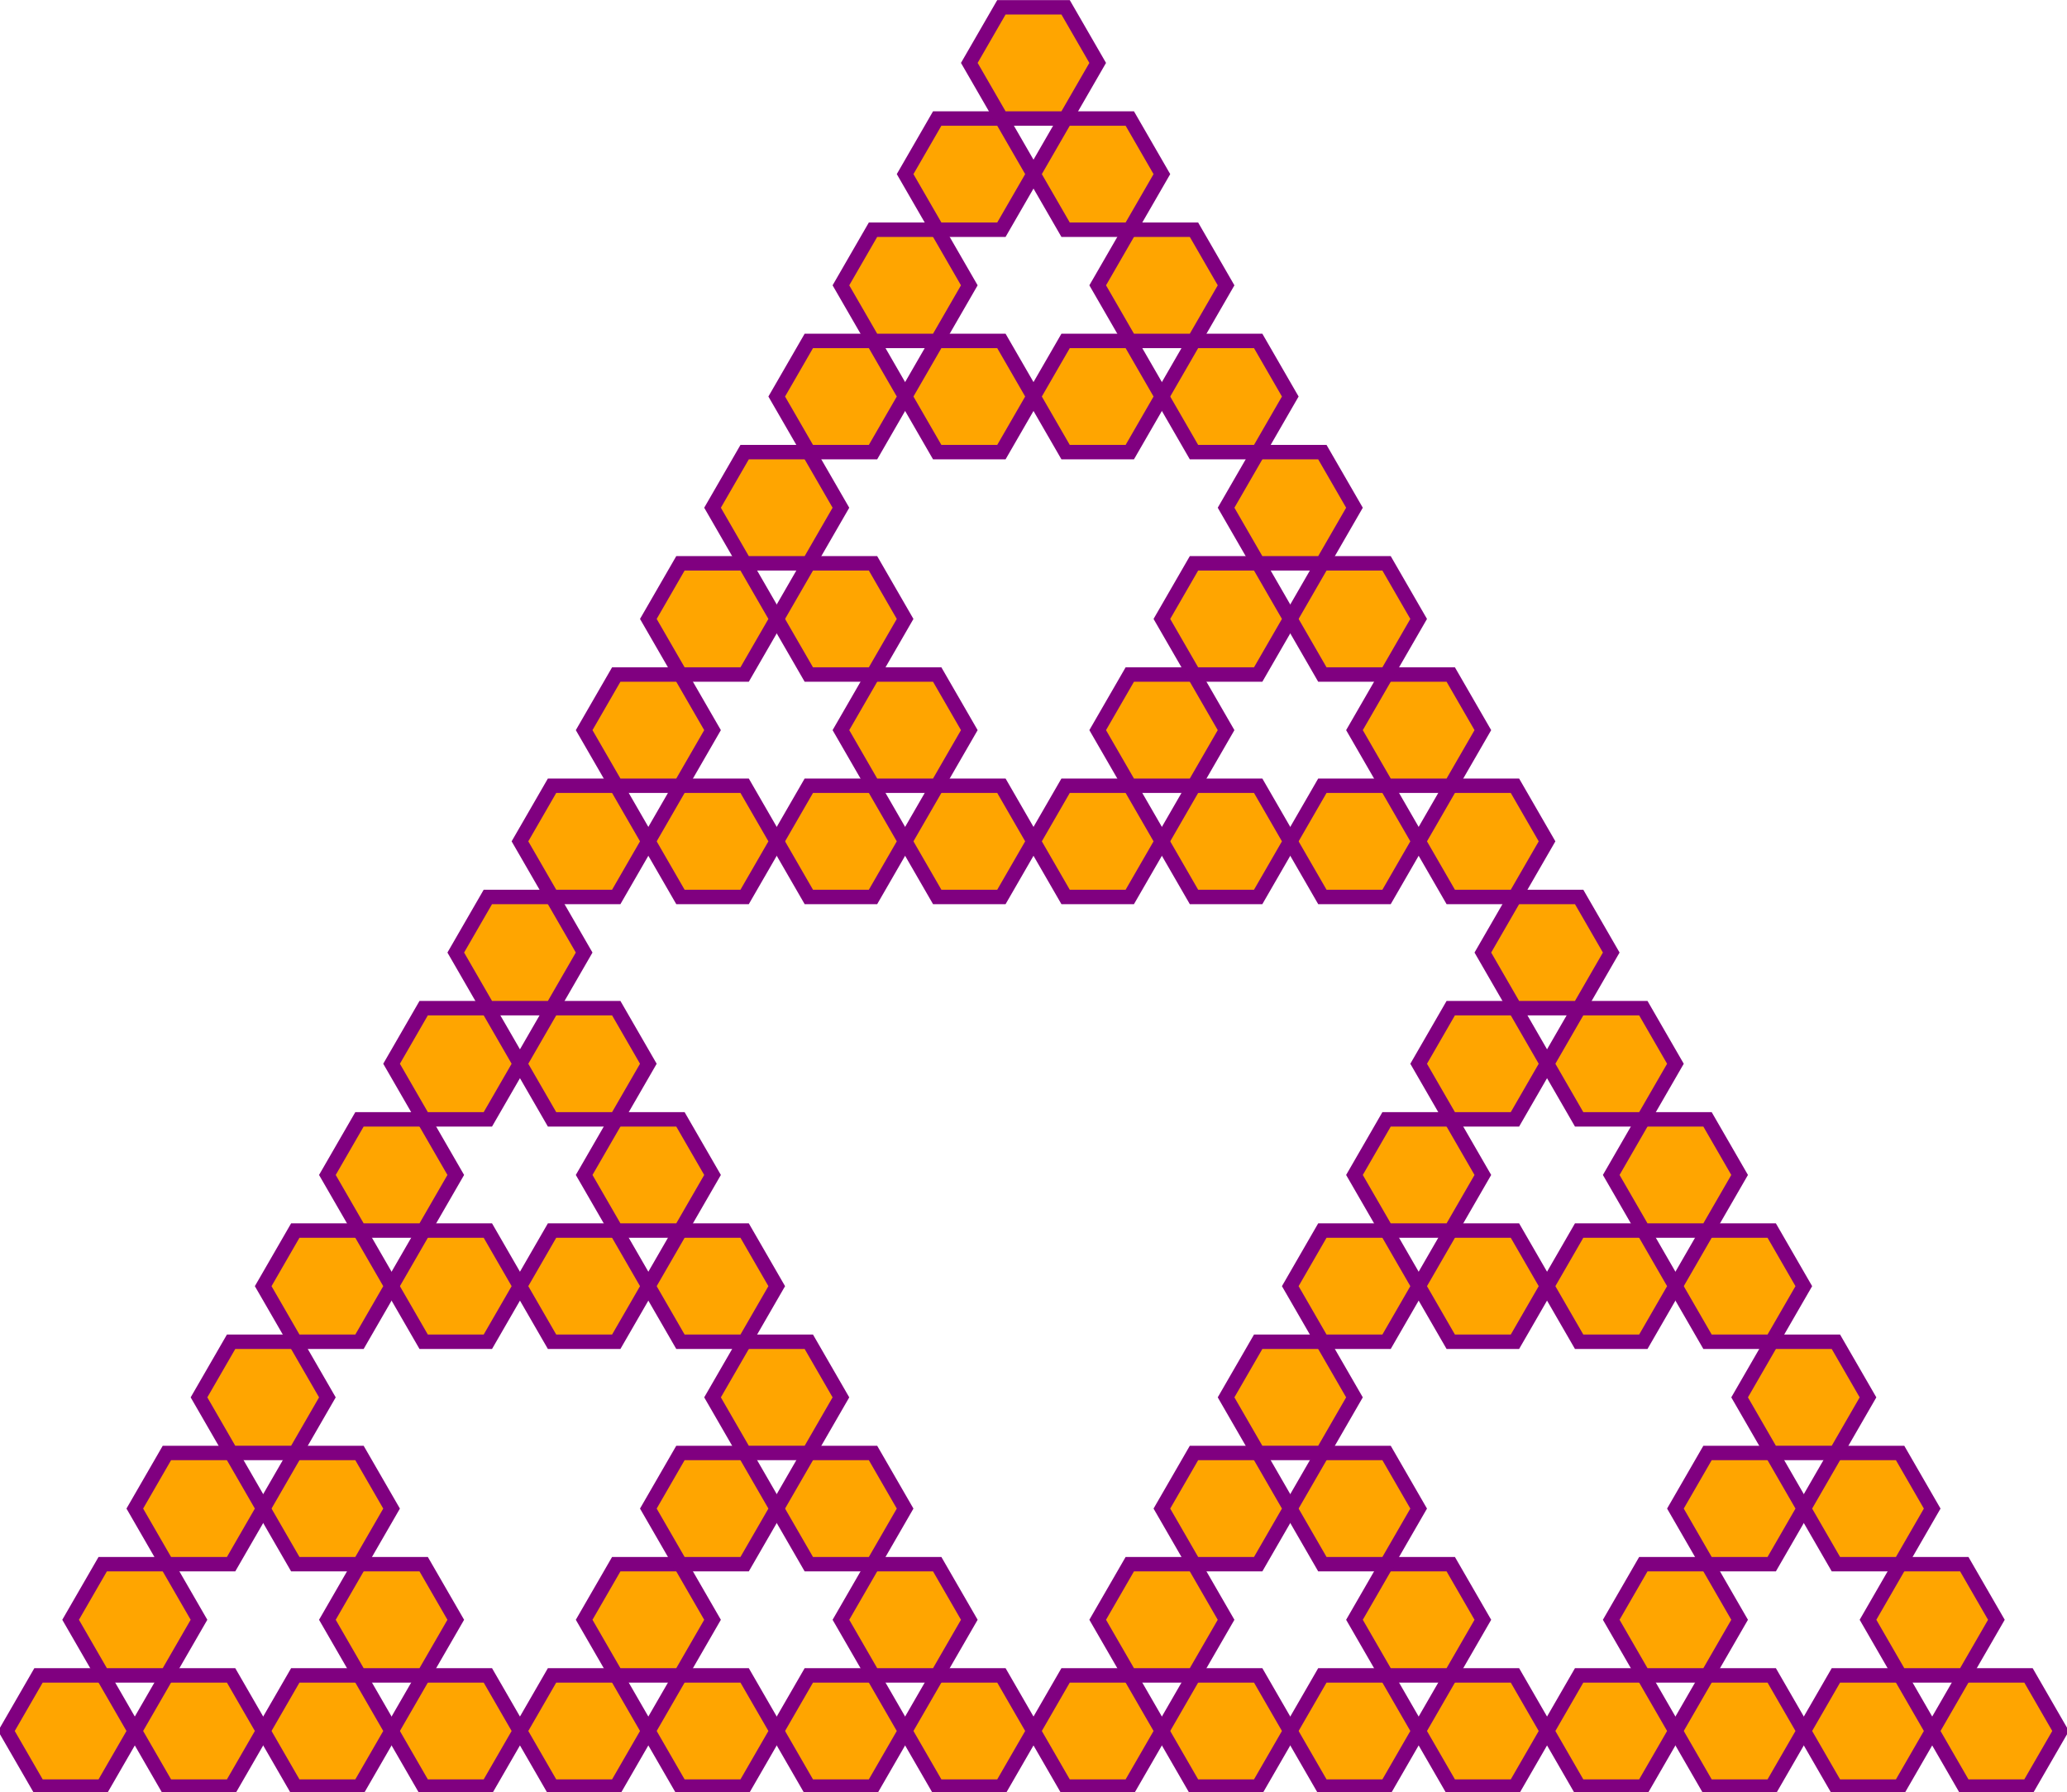 <?xml version="1.0" encoding="UTF-8"?>
<!DOCTYPE svg PUBLIC "-//W3C//DTD SVG 1.1//EN"
    "http://www.w3.org/Graphics/SVG/1.1/DTD/svg11.dtd">
<svg xmlns="http://www.w3.org/2000/svg" height="433.429" stroke-opacity="1" viewBox="0 0 500 433" font-size="1" width="500.0" xmlns:xlink="http://www.w3.org/1999/xlink" stroke="rgb(0,0,0)" version="1.1">
  <defs>
  </defs>
  <defs>
  </defs>
  <g stroke-linejoin="miter" stroke-opacity="1.0" fill-opacity="1.0" stroke="rgb(128,0,128)" stroke-width="3.491" fill="rgb(255,165,0)" stroke-linecap="butt" stroke-miterlimit="10.0">
    <path d="M 490.683,431.876 l 7.764,-13.448 l -7.764,-13.448 l -15.528,-7.757769582008082e-15 l -7.764,13.448 l 7.764,13.448 Z"/>
  </g>
  <defs>
  </defs>
  <g stroke-linejoin="miter" stroke-opacity="1.0" fill-opacity="1.0" stroke="rgb(128,0,128)" stroke-width="3.491" fill="rgb(255,165,0)" stroke-linecap="butt" stroke-miterlimit="10.0">
    <path d="M 459.627,431.876 l 7.764,-13.448 l -7.764,-13.448 l -15.528,-7.757769582008082e-15 l -7.764,13.448 l 7.764,13.448 Z"/>
  </g>
  <defs>
  </defs>
  <g stroke-linejoin="miter" stroke-opacity="1.0" fill-opacity="1.0" stroke="rgb(128,0,128)" stroke-width="3.491" fill="rgb(255,165,0)" stroke-linecap="butt" stroke-miterlimit="10.0">
    <path d="M 475.155,404.981 l 7.764,-13.448 l -7.764,-13.448 l -15.528,-7.757769582008082e-15 l -7.764,13.448 l 7.764,13.448 Z"/>
  </g>
  <defs>
  </defs>
  <g stroke-linejoin="miter" stroke-opacity="1.0" fill-opacity="1.0" stroke="rgb(128,0,128)" stroke-width="3.491" fill="rgb(255,165,0)" stroke-linecap="butt" stroke-miterlimit="10.0">
    <path d="M 428.571,431.876 l 7.764,-13.448 l -7.764,-13.448 l -15.528,-7.757769582008082e-15 l -7.764,13.448 l 7.764,13.448 Z"/>
  </g>
  <defs>
  </defs>
  <g stroke-linejoin="miter" stroke-opacity="1.0" fill-opacity="1.0" stroke="rgb(128,0,128)" stroke-width="3.491" fill="rgb(255,165,0)" stroke-linecap="butt" stroke-miterlimit="10.0">
    <path d="M 397.516,431.876 l 7.764,-13.448 l -7.764,-13.448 l -15.528,-7.757769582008082e-15 l -7.764,13.448 l 7.764,13.448 Z"/>
  </g>
  <defs>
  </defs>
  <g stroke-linejoin="miter" stroke-opacity="1.0" fill-opacity="1.0" stroke="rgb(128,0,128)" stroke-width="3.491" fill="rgb(255,165,0)" stroke-linecap="butt" stroke-miterlimit="10.0">
    <path d="M 413.043,404.981 l 7.764,-13.448 l -7.764,-13.448 l -15.528,-7.757769582008082e-15 l -7.764,13.448 l 7.764,13.448 Z"/>
  </g>
  <defs>
  </defs>
  <g stroke-linejoin="miter" stroke-opacity="1.0" fill-opacity="1.0" stroke="rgb(128,0,128)" stroke-width="3.491" fill="rgb(255,165,0)" stroke-linecap="butt" stroke-miterlimit="10.0">
    <path d="M 459.627,378.086 l 7.764,-13.448 l -7.764,-13.448 l -15.528,-7.757769582008082e-15 l -7.764,13.448 l 7.764,13.448 Z"/>
  </g>
  <defs>
  </defs>
  <g stroke-linejoin="miter" stroke-opacity="1.0" fill-opacity="1.0" stroke="rgb(128,0,128)" stroke-width="3.491" fill="rgb(255,165,0)" stroke-linecap="butt" stroke-miterlimit="10.0">
    <path d="M 428.571,378.086 l 7.764,-13.448 l -7.764,-13.448 l -15.528,-7.757769582008082e-15 l -7.764,13.448 l 7.764,13.448 Z"/>
  </g>
  <defs>
  </defs>
  <g stroke-linejoin="miter" stroke-opacity="1.0" fill-opacity="1.0" stroke="rgb(128,0,128)" stroke-width="3.491" fill="rgb(255,165,0)" stroke-linecap="butt" stroke-miterlimit="10.0">
    <path d="M 444.099,351.19 l 7.764,-13.448 l -7.764,-13.448 l -15.528,-7.757769582008082e-15 l -7.764,13.448 l 7.764,13.448 Z"/>
  </g>
  <defs>
  </defs>
  <g stroke-linejoin="miter" stroke-opacity="1.0" fill-opacity="1.0" stroke="rgb(128,0,128)" stroke-width="3.491" fill="rgb(255,165,0)" stroke-linecap="butt" stroke-miterlimit="10.0">
    <path d="M 366.46,431.876 l 7.764,-13.448 l -7.764,-13.448 l -15.528,-7.757769582008082e-15 l -7.764,13.448 l 7.764,13.448 Z"/>
  </g>
  <defs>
  </defs>
  <g stroke-linejoin="miter" stroke-opacity="1.0" fill-opacity="1.0" stroke="rgb(128,0,128)" stroke-width="3.491" fill="rgb(255,165,0)" stroke-linecap="butt" stroke-miterlimit="10.0">
    <path d="M 335.404,431.876 l 7.764,-13.448 l -7.764,-13.448 l -15.528,-7.757769582008082e-15 l -7.764,13.448 l 7.764,13.448 Z"/>
  </g>
  <defs>
  </defs>
  <g stroke-linejoin="miter" stroke-opacity="1.0" fill-opacity="1.0" stroke="rgb(128,0,128)" stroke-width="3.491" fill="rgb(255,165,0)" stroke-linecap="butt" stroke-miterlimit="10.0">
    <path d="M 350.932,404.981 l 7.764,-13.448 l -7.764,-13.448 l -15.528,-7.757769582008082e-15 l -7.764,13.448 l 7.764,13.448 Z"/>
  </g>
  <defs>
  </defs>
  <g stroke-linejoin="miter" stroke-opacity="1.0" fill-opacity="1.0" stroke="rgb(128,0,128)" stroke-width="3.491" fill="rgb(255,165,0)" stroke-linecap="butt" stroke-miterlimit="10.0">
    <path d="M 304.348,431.876 l 7.764,-13.448 l -7.764,-13.448 l -15.528,-7.757769582008082e-15 l -7.764,13.448 l 7.764,13.448 Z"/>
  </g>
  <defs>
  </defs>
  <g stroke-linejoin="miter" stroke-opacity="1.0" fill-opacity="1.0" stroke="rgb(128,0,128)" stroke-width="3.491" fill="rgb(255,165,0)" stroke-linecap="butt" stroke-miterlimit="10.0">
    <path d="M 273.292,431.876 l 7.764,-13.448 l -7.764,-13.448 l -15.528,-7.757769582008082e-15 l -7.764,13.448 l 7.764,13.448 Z"/>
  </g>
  <defs>
  </defs>
  <g stroke-linejoin="miter" stroke-opacity="1.0" fill-opacity="1.0" stroke="rgb(128,0,128)" stroke-width="3.491" fill="rgb(255,165,0)" stroke-linecap="butt" stroke-miterlimit="10.0">
    <path d="M 288.82,404.981 l 7.764,-13.448 l -7.764,-13.448 l -15.528,-7.757769582008082e-15 l -7.764,13.448 l 7.764,13.448 Z"/>
  </g>
  <defs>
  </defs>
  <g stroke-linejoin="miter" stroke-opacity="1.0" fill-opacity="1.0" stroke="rgb(128,0,128)" stroke-width="3.491" fill="rgb(255,165,0)" stroke-linecap="butt" stroke-miterlimit="10.0">
    <path d="M 335.404,378.086 l 7.764,-13.448 l -7.764,-13.448 l -15.528,-7.757769582008082e-15 l -7.764,13.448 l 7.764,13.448 Z"/>
  </g>
  <defs>
  </defs>
  <g stroke-linejoin="miter" stroke-opacity="1.0" fill-opacity="1.0" stroke="rgb(128,0,128)" stroke-width="3.491" fill="rgb(255,165,0)" stroke-linecap="butt" stroke-miterlimit="10.0">
    <path d="M 304.348,378.086 l 7.764,-13.448 l -7.764,-13.448 l -15.528,-7.757769582008082e-15 l -7.764,13.448 l 7.764,13.448 Z"/>
  </g>
  <defs>
  </defs>
  <g stroke-linejoin="miter" stroke-opacity="1.0" fill-opacity="1.0" stroke="rgb(128,0,128)" stroke-width="3.491" fill="rgb(255,165,0)" stroke-linecap="butt" stroke-miterlimit="10.0">
    <path d="M 319.876,351.19 l 7.764,-13.448 l -7.764,-13.448 l -15.528,-7.757769582008082e-15 l -7.764,13.448 l 7.764,13.448 Z"/>
  </g>
  <defs>
  </defs>
  <g stroke-linejoin="miter" stroke-opacity="1.0" fill-opacity="1.0" stroke="rgb(128,0,128)" stroke-width="3.491" fill="rgb(255,165,0)" stroke-linecap="butt" stroke-miterlimit="10.0">
    <path d="M 428.571,324.295 l 7.764,-13.448 l -7.764,-13.448 l -15.528,-7.757769582008082e-15 l -7.764,13.448 l 7.764,13.448 Z"/>
  </g>
  <defs>
  </defs>
  <g stroke-linejoin="miter" stroke-opacity="1.0" fill-opacity="1.0" stroke="rgb(128,0,128)" stroke-width="3.491" fill="rgb(255,165,0)" stroke-linecap="butt" stroke-miterlimit="10.0">
    <path d="M 397.516,324.295 l 7.764,-13.448 l -7.764,-13.448 l -15.528,-7.757769582008082e-15 l -7.764,13.448 l 7.764,13.448 Z"/>
  </g>
  <defs>
  </defs>
  <g stroke-linejoin="miter" stroke-opacity="1.0" fill-opacity="1.0" stroke="rgb(128,0,128)" stroke-width="3.491" fill="rgb(255,165,0)" stroke-linecap="butt" stroke-miterlimit="10.0">
    <path d="M 413.043,297.4 l 7.764,-13.448 l -7.764,-13.448 l -15.528,-7.757769582008082e-15 l -7.764,13.448 l 7.764,13.448 Z"/>
  </g>
  <defs>
  </defs>
  <g stroke-linejoin="miter" stroke-opacity="1.0" fill-opacity="1.0" stroke="rgb(128,0,128)" stroke-width="3.491" fill="rgb(255,165,0)" stroke-linecap="butt" stroke-miterlimit="10.0">
    <path d="M 366.46,324.295 l 7.764,-13.448 l -7.764,-13.448 l -15.528,-7.757769582008082e-15 l -7.764,13.448 l 7.764,13.448 Z"/>
  </g>
  <defs>
  </defs>
  <g stroke-linejoin="miter" stroke-opacity="1.0" fill-opacity="1.0" stroke="rgb(128,0,128)" stroke-width="3.491" fill="rgb(255,165,0)" stroke-linecap="butt" stroke-miterlimit="10.0">
    <path d="M 335.404,324.295 l 7.764,-13.448 l -7.764,-13.448 l -15.528,-7.757769582008082e-15 l -7.764,13.448 l 7.764,13.448 Z"/>
  </g>
  <defs>
  </defs>
  <g stroke-linejoin="miter" stroke-opacity="1.0" fill-opacity="1.0" stroke="rgb(128,0,128)" stroke-width="3.491" fill="rgb(255,165,0)" stroke-linecap="butt" stroke-miterlimit="10.0">
    <path d="M 350.932,297.4 l 7.764,-13.448 l -7.764,-13.448 l -15.528,-7.757769582008082e-15 l -7.764,13.448 l 7.764,13.448 Z"/>
  </g>
  <defs>
  </defs>
  <g stroke-linejoin="miter" stroke-opacity="1.0" fill-opacity="1.0" stroke="rgb(128,0,128)" stroke-width="3.491" fill="rgb(255,165,0)" stroke-linecap="butt" stroke-miterlimit="10.0">
    <path d="M 397.516,270.505 l 7.764,-13.448 l -7.764,-13.448 l -15.528,-7.757769582008082e-15 l -7.764,13.448 l 7.764,13.448 Z"/>
  </g>
  <defs>
  </defs>
  <g stroke-linejoin="miter" stroke-opacity="1.0" fill-opacity="1.0" stroke="rgb(128,0,128)" stroke-width="3.491" fill="rgb(255,165,0)" stroke-linecap="butt" stroke-miterlimit="10.0">
    <path d="M 366.46,270.505 l 7.764,-13.448 l -7.764,-13.448 l -15.528,-7.757769582008082e-15 l -7.764,13.448 l 7.764,13.448 Z"/>
  </g>
  <defs>
  </defs>
  <g stroke-linejoin="miter" stroke-opacity="1.0" fill-opacity="1.0" stroke="rgb(128,0,128)" stroke-width="3.491" fill="rgb(255,165,0)" stroke-linecap="butt" stroke-miterlimit="10.0">
    <path d="M 381.988,243.61 l 7.764,-13.448 l -7.764,-13.448 l -15.528,-7.757769582008082e-15 l -7.764,13.448 l 7.764,13.448 Z"/>
  </g>
  <defs>
  </defs>
  <g stroke-linejoin="miter" stroke-opacity="1.0" fill-opacity="1.0" stroke="rgb(128,0,128)" stroke-width="3.491" fill="rgb(255,165,0)" stroke-linecap="butt" stroke-miterlimit="10.0">
    <path d="M 242.236,431.876 l 7.764,-13.448 l -7.764,-13.448 l -15.528,-7.757769582008082e-15 l -7.764,13.448 l 7.764,13.448 Z"/>
  </g>
  <defs>
  </defs>
  <g stroke-linejoin="miter" stroke-opacity="1.0" fill-opacity="1.0" stroke="rgb(128,0,128)" stroke-width="3.491" fill="rgb(255,165,0)" stroke-linecap="butt" stroke-miterlimit="10.0">
    <path d="M 211.18,431.876 l 7.764,-13.448 l -7.764,-13.448 l -15.528,-7.757769582008082e-15 l -7.764,13.448 l 7.764,13.448 Z"/>
  </g>
  <defs>
  </defs>
  <g stroke-linejoin="miter" stroke-opacity="1.0" fill-opacity="1.0" stroke="rgb(128,0,128)" stroke-width="3.491" fill="rgb(255,165,0)" stroke-linecap="butt" stroke-miterlimit="10.0">
    <path d="M 226.708,404.981 l 7.764,-13.448 l -7.764,-13.448 l -15.528,-7.757769582008082e-15 l -7.764,13.448 l 7.764,13.448 Z"/>
  </g>
  <defs>
  </defs>
  <g stroke-linejoin="miter" stroke-opacity="1.0" fill-opacity="1.0" stroke="rgb(128,0,128)" stroke-width="3.491" fill="rgb(255,165,0)" stroke-linecap="butt" stroke-miterlimit="10.0">
    <path d="M 180.124,431.876 l 7.764,-13.448 l -7.764,-13.448 l -15.528,-7.757769582008082e-15 l -7.764,13.448 l 7.764,13.448 Z"/>
  </g>
  <defs>
  </defs>
  <g stroke-linejoin="miter" stroke-opacity="1.0" fill-opacity="1.0" stroke="rgb(128,0,128)" stroke-width="3.491" fill="rgb(255,165,0)" stroke-linecap="butt" stroke-miterlimit="10.0">
    <path d="M 149.068,431.876 l 7.764,-13.448 l -7.764,-13.448 l -15.528,-7.757769582008082e-15 l -7.764,13.448 l 7.764,13.448 Z"/>
  </g>
  <defs>
  </defs>
  <g stroke-linejoin="miter" stroke-opacity="1.0" fill-opacity="1.0" stroke="rgb(128,0,128)" stroke-width="3.491" fill="rgb(255,165,0)" stroke-linecap="butt" stroke-miterlimit="10.0">
    <path d="M 164.596,404.981 l 7.764,-13.448 l -7.764,-13.448 l -15.528,-7.757769582008082e-15 l -7.764,13.448 l 7.764,13.448 Z"/>
  </g>
  <defs>
  </defs>
  <g stroke-linejoin="miter" stroke-opacity="1.0" fill-opacity="1.0" stroke="rgb(128,0,128)" stroke-width="3.491" fill="rgb(255,165,0)" stroke-linecap="butt" stroke-miterlimit="10.0">
    <path d="M 211.18,378.086 l 7.764,-13.448 l -7.764,-13.448 l -15.528,-7.757769582008082e-15 l -7.764,13.448 l 7.764,13.448 Z"/>
  </g>
  <defs>
  </defs>
  <g stroke-linejoin="miter" stroke-opacity="1.0" fill-opacity="1.0" stroke="rgb(128,0,128)" stroke-width="3.491" fill="rgb(255,165,0)" stroke-linecap="butt" stroke-miterlimit="10.0">
    <path d="M 180.124,378.086 l 7.764,-13.448 l -7.764,-13.448 l -15.528,-7.757769582008082e-15 l -7.764,13.448 l 7.764,13.448 Z"/>
  </g>
  <defs>
  </defs>
  <g stroke-linejoin="miter" stroke-opacity="1.0" fill-opacity="1.0" stroke="rgb(128,0,128)" stroke-width="3.491" fill="rgb(255,165,0)" stroke-linecap="butt" stroke-miterlimit="10.0">
    <path d="M 195.652,351.19 l 7.764,-13.448 l -7.764,-13.448 l -15.528,-7.757769582008082e-15 l -7.764,13.448 l 7.764,13.448 Z"/>
  </g>
  <defs>
  </defs>
  <g stroke-linejoin="miter" stroke-opacity="1.0" fill-opacity="1.0" stroke="rgb(128,0,128)" stroke-width="3.491" fill="rgb(255,165,0)" stroke-linecap="butt" stroke-miterlimit="10.0">
    <path d="M 118.012,431.876 l 7.764,-13.448 l -7.764,-13.448 l -15.528,-7.757769582008082e-15 l -7.764,13.448 l 7.764,13.448 Z"/>
  </g>
  <defs>
  </defs>
  <g stroke-linejoin="miter" stroke-opacity="1.0" fill-opacity="1.0" stroke="rgb(128,0,128)" stroke-width="3.491" fill="rgb(255,165,0)" stroke-linecap="butt" stroke-miterlimit="10.0">
    <path d="M 86.957,431.876 l 7.764,-13.448 l -7.764,-13.448 l -15.528,-7.757769582008082e-15 l -7.764,13.448 l 7.764,13.448 Z"/>
  </g>
  <defs>
  </defs>
  <g stroke-linejoin="miter" stroke-opacity="1.0" fill-opacity="1.0" stroke="rgb(128,0,128)" stroke-width="3.491" fill="rgb(255,165,0)" stroke-linecap="butt" stroke-miterlimit="10.0">
    <path d="M 102.484,404.981 l 7.764,-13.448 l -7.764,-13.448 l -15.528,-7.757769582008082e-15 l -7.764,13.448 l 7.764,13.448 Z"/>
  </g>
  <defs>
  </defs>
  <g stroke-linejoin="miter" stroke-opacity="1.0" fill-opacity="1.0" stroke="rgb(128,0,128)" stroke-width="3.491" fill="rgb(255,165,0)" stroke-linecap="butt" stroke-miterlimit="10.0">
    <path d="M 55.901,431.876 l 7.764,-13.448 l -7.764,-13.448 l -15.528,-7.757769582008082e-15 l -7.764,13.448 l 7.764,13.448 Z"/>
  </g>
  <defs>
  </defs>
  <g stroke-linejoin="miter" stroke-opacity="1.0" fill-opacity="1.0" stroke="rgb(128,0,128)" stroke-width="3.491" fill="rgb(255,165,0)" stroke-linecap="butt" stroke-miterlimit="10.0">
    <path d="M 24.845,431.876 l 7.764,-13.448 l -7.764,-13.448 l -15.528,-7.757769582008082e-15 l -7.764,13.448 l 7.764,13.448 Z"/>
  </g>
  <defs>
  </defs>
  <g stroke-linejoin="miter" stroke-opacity="1.0" fill-opacity="1.0" stroke="rgb(128,0,128)" stroke-width="3.491" fill="rgb(255,165,0)" stroke-linecap="butt" stroke-miterlimit="10.0">
    <path d="M 40.373,404.981 l 7.764,-13.448 l -7.764,-13.448 l -15.528,-7.757769582008082e-15 l -7.764,13.448 l 7.764,13.448 Z"/>
  </g>
  <defs>
  </defs>
  <g stroke-linejoin="miter" stroke-opacity="1.0" fill-opacity="1.0" stroke="rgb(128,0,128)" stroke-width="3.491" fill="rgb(255,165,0)" stroke-linecap="butt" stroke-miterlimit="10.0">
    <path d="M 86.957,378.086 l 7.764,-13.448 l -7.764,-13.448 l -15.528,-7.757769582008082e-15 l -7.764,13.448 l 7.764,13.448 Z"/>
  </g>
  <defs>
  </defs>
  <g stroke-linejoin="miter" stroke-opacity="1.0" fill-opacity="1.0" stroke="rgb(128,0,128)" stroke-width="3.491" fill="rgb(255,165,0)" stroke-linecap="butt" stroke-miterlimit="10.0">
    <path d="M 55.901,378.086 l 7.764,-13.448 l -7.764,-13.448 l -15.528,-7.757769582008082e-15 l -7.764,13.448 l 7.764,13.448 Z"/>
  </g>
  <defs>
  </defs>
  <g stroke-linejoin="miter" stroke-opacity="1.0" fill-opacity="1.0" stroke="rgb(128,0,128)" stroke-width="3.491" fill="rgb(255,165,0)" stroke-linecap="butt" stroke-miterlimit="10.0">
    <path d="M 71.429,351.19 l 7.764,-13.448 l -7.764,-13.448 l -15.528,-7.757769582008082e-15 l -7.764,13.448 l 7.764,13.448 Z"/>
  </g>
  <defs>
  </defs>
  <g stroke-linejoin="miter" stroke-opacity="1.0" fill-opacity="1.0" stroke="rgb(128,0,128)" stroke-width="3.491" fill="rgb(255,165,0)" stroke-linecap="butt" stroke-miterlimit="10.0">
    <path d="M 180.124,324.295 l 7.764,-13.448 l -7.764,-13.448 l -15.528,-7.757769582008082e-15 l -7.764,13.448 l 7.764,13.448 Z"/>
  </g>
  <defs>
  </defs>
  <g stroke-linejoin="miter" stroke-opacity="1.0" fill-opacity="1.0" stroke="rgb(128,0,128)" stroke-width="3.491" fill="rgb(255,165,0)" stroke-linecap="butt" stroke-miterlimit="10.0">
    <path d="M 149.068,324.295 l 7.764,-13.448 l -7.764,-13.448 l -15.528,-7.757769582008082e-15 l -7.764,13.448 l 7.764,13.448 Z"/>
  </g>
  <defs>
  </defs>
  <g stroke-linejoin="miter" stroke-opacity="1.0" fill-opacity="1.0" stroke="rgb(128,0,128)" stroke-width="3.491" fill="rgb(255,165,0)" stroke-linecap="butt" stroke-miterlimit="10.0">
    <path d="M 164.596,297.4 l 7.764,-13.448 l -7.764,-13.448 l -15.528,-7.757769582008082e-15 l -7.764,13.448 l 7.764,13.448 Z"/>
  </g>
  <defs>
  </defs>
  <g stroke-linejoin="miter" stroke-opacity="1.0" fill-opacity="1.0" stroke="rgb(128,0,128)" stroke-width="3.491" fill="rgb(255,165,0)" stroke-linecap="butt" stroke-miterlimit="10.0">
    <path d="M 118.012,324.295 l 7.764,-13.448 l -7.764,-13.448 l -15.528,-7.757769582008082e-15 l -7.764,13.448 l 7.764,13.448 Z"/>
  </g>
  <defs>
  </defs>
  <g stroke-linejoin="miter" stroke-opacity="1.0" fill-opacity="1.0" stroke="rgb(128,0,128)" stroke-width="3.491" fill="rgb(255,165,0)" stroke-linecap="butt" stroke-miterlimit="10.0">
    <path d="M 86.957,324.295 l 7.764,-13.448 l -7.764,-13.448 l -15.528,-7.757769582008082e-15 l -7.764,13.448 l 7.764,13.448 Z"/>
  </g>
  <defs>
  </defs>
  <g stroke-linejoin="miter" stroke-opacity="1.0" fill-opacity="1.0" stroke="rgb(128,0,128)" stroke-width="3.491" fill="rgb(255,165,0)" stroke-linecap="butt" stroke-miterlimit="10.0">
    <path d="M 102.484,297.4 l 7.764,-13.448 l -7.764,-13.448 l -15.528,-7.757769582008082e-15 l -7.764,13.448 l 7.764,13.448 Z"/>
  </g>
  <defs>
  </defs>
  <g stroke-linejoin="miter" stroke-opacity="1.0" fill-opacity="1.0" stroke="rgb(128,0,128)" stroke-width="3.491" fill="rgb(255,165,0)" stroke-linecap="butt" stroke-miterlimit="10.0">
    <path d="M 149.068,270.505 l 7.764,-13.448 l -7.764,-13.448 l -15.528,-7.757769582008082e-15 l -7.764,13.448 l 7.764,13.448 Z"/>
  </g>
  <defs>
  </defs>
  <g stroke-linejoin="miter" stroke-opacity="1.0" fill-opacity="1.0" stroke="rgb(128,0,128)" stroke-width="3.491" fill="rgb(255,165,0)" stroke-linecap="butt" stroke-miterlimit="10.0">
    <path d="M 118.012,270.505 l 7.764,-13.448 l -7.764,-13.448 l -15.528,-7.757769582008082e-15 l -7.764,13.448 l 7.764,13.448 Z"/>
  </g>
  <defs>
  </defs>
  <g stroke-linejoin="miter" stroke-opacity="1.0" fill-opacity="1.0" stroke="rgb(128,0,128)" stroke-width="3.491" fill="rgb(255,165,0)" stroke-linecap="butt" stroke-miterlimit="10.0">
    <path d="M 133.54,243.61 l 7.764,-13.448 l -7.764,-13.448 l -15.528,-7.757769582008082e-15 l -7.764,13.448 l 7.764,13.448 Z"/>
  </g>
  <defs>
  </defs>
  <g stroke-linejoin="miter" stroke-opacity="1.0" fill-opacity="1.0" stroke="rgb(128,0,128)" stroke-width="3.491" fill="rgb(255,165,0)" stroke-linecap="butt" stroke-miterlimit="10.0">
    <path d="M 366.46,216.714 l 7.764,-13.448 l -7.764,-13.448 l -15.528,-7.757769582008082e-15 l -7.764,13.448 l 7.764,13.448 Z"/>
  </g>
  <defs>
  </defs>
  <g stroke-linejoin="miter" stroke-opacity="1.0" fill-opacity="1.0" stroke="rgb(128,0,128)" stroke-width="3.491" fill="rgb(255,165,0)" stroke-linecap="butt" stroke-miterlimit="10.0">
    <path d="M 335.404,216.714 l 7.764,-13.448 l -7.764,-13.448 l -15.528,-7.757769582008082e-15 l -7.764,13.448 l 7.764,13.448 Z"/>
  </g>
  <defs>
  </defs>
  <g stroke-linejoin="miter" stroke-opacity="1.0" fill-opacity="1.0" stroke="rgb(128,0,128)" stroke-width="3.491" fill="rgb(255,165,0)" stroke-linecap="butt" stroke-miterlimit="10.0">
    <path d="M 350.932,189.819 l 7.764,-13.448 l -7.764,-13.448 l -15.528,-7.757769582008082e-15 l -7.764,13.448 l 7.764,13.448 Z"/>
  </g>
  <defs>
  </defs>
  <g stroke-linejoin="miter" stroke-opacity="1.0" fill-opacity="1.0" stroke="rgb(128,0,128)" stroke-width="3.491" fill="rgb(255,165,0)" stroke-linecap="butt" stroke-miterlimit="10.0">
    <path d="M 304.348,216.714 l 7.764,-13.448 l -7.764,-13.448 l -15.528,-7.757769582008082e-15 l -7.764,13.448 l 7.764,13.448 Z"/>
  </g>
  <defs>
  </defs>
  <g stroke-linejoin="miter" stroke-opacity="1.0" fill-opacity="1.0" stroke="rgb(128,0,128)" stroke-width="3.491" fill="rgb(255,165,0)" stroke-linecap="butt" stroke-miterlimit="10.0">
    <path d="M 273.292,216.714 l 7.764,-13.448 l -7.764,-13.448 l -15.528,-7.757769582008082e-15 l -7.764,13.448 l 7.764,13.448 Z"/>
  </g>
  <defs>
  </defs>
  <g stroke-linejoin="miter" stroke-opacity="1.0" fill-opacity="1.0" stroke="rgb(128,0,128)" stroke-width="3.491" fill="rgb(255,165,0)" stroke-linecap="butt" stroke-miterlimit="10.0">
    <path d="M 288.82,189.819 l 7.764,-13.448 l -7.764,-13.448 l -15.528,-7.757769582008082e-15 l -7.764,13.448 l 7.764,13.448 Z"/>
  </g>
  <defs>
  </defs>
  <g stroke-linejoin="miter" stroke-opacity="1.0" fill-opacity="1.0" stroke="rgb(128,0,128)" stroke-width="3.491" fill="rgb(255,165,0)" stroke-linecap="butt" stroke-miterlimit="10.0">
    <path d="M 335.404,162.924 l 7.764,-13.448 l -7.764,-13.448 l -15.528,-7.757769582008082e-15 l -7.764,13.448 l 7.764,13.448 Z"/>
  </g>
  <defs>
  </defs>
  <g stroke-linejoin="miter" stroke-opacity="1.0" fill-opacity="1.0" stroke="rgb(128,0,128)" stroke-width="3.491" fill="rgb(255,165,0)" stroke-linecap="butt" stroke-miterlimit="10.0">
    <path d="M 304.348,162.924 l 7.764,-13.448 l -7.764,-13.448 l -15.528,-7.757769582008082e-15 l -7.764,13.448 l 7.764,13.448 Z"/>
  </g>
  <defs>
  </defs>
  <g stroke-linejoin="miter" stroke-opacity="1.0" fill-opacity="1.0" stroke="rgb(128,0,128)" stroke-width="3.491" fill="rgb(255,165,0)" stroke-linecap="butt" stroke-miterlimit="10.0">
    <path d="M 319.876,136.029 l 7.764,-13.448 l -7.764,-13.448 l -15.528,-7.757769582008082e-15 l -7.764,13.448 l 7.764,13.448 Z"/>
  </g>
  <defs>
  </defs>
  <g stroke-linejoin="miter" stroke-opacity="1.0" fill-opacity="1.0" stroke="rgb(128,0,128)" stroke-width="3.491" fill="rgb(255,165,0)" stroke-linecap="butt" stroke-miterlimit="10.0">
    <path d="M 242.236,216.714 l 7.764,-13.448 l -7.764,-13.448 l -15.528,-7.757769582008082e-15 l -7.764,13.448 l 7.764,13.448 Z"/>
  </g>
  <defs>
  </defs>
  <g stroke-linejoin="miter" stroke-opacity="1.0" fill-opacity="1.0" stroke="rgb(128,0,128)" stroke-width="3.491" fill="rgb(255,165,0)" stroke-linecap="butt" stroke-miterlimit="10.0">
    <path d="M 211.18,216.714 l 7.764,-13.448 l -7.764,-13.448 l -15.528,-7.757769582008082e-15 l -7.764,13.448 l 7.764,13.448 Z"/>
  </g>
  <defs>
  </defs>
  <g stroke-linejoin="miter" stroke-opacity="1.0" fill-opacity="1.0" stroke="rgb(128,0,128)" stroke-width="3.491" fill="rgb(255,165,0)" stroke-linecap="butt" stroke-miterlimit="10.0">
    <path d="M 226.708,189.819 l 7.764,-13.448 l -7.764,-13.448 l -15.528,-7.757769582008082e-15 l -7.764,13.448 l 7.764,13.448 Z"/>
  </g>
  <defs>
  </defs>
  <g stroke-linejoin="miter" stroke-opacity="1.0" fill-opacity="1.0" stroke="rgb(128,0,128)" stroke-width="3.491" fill="rgb(255,165,0)" stroke-linecap="butt" stroke-miterlimit="10.0">
    <path d="M 180.124,216.714 l 7.764,-13.448 l -7.764,-13.448 l -15.528,-7.757769582008082e-15 l -7.764,13.448 l 7.764,13.448 Z"/>
  </g>
  <defs>
  </defs>
  <g stroke-linejoin="miter" stroke-opacity="1.0" fill-opacity="1.0" stroke="rgb(128,0,128)" stroke-width="3.491" fill="rgb(255,165,0)" stroke-linecap="butt" stroke-miterlimit="10.0">
    <path d="M 149.068,216.714 l 7.764,-13.448 l -7.764,-13.448 l -15.528,-7.757769582008082e-15 l -7.764,13.448 l 7.764,13.448 Z"/>
  </g>
  <defs>
  </defs>
  <g stroke-linejoin="miter" stroke-opacity="1.0" fill-opacity="1.0" stroke="rgb(128,0,128)" stroke-width="3.491" fill="rgb(255,165,0)" stroke-linecap="butt" stroke-miterlimit="10.0">
    <path d="M 164.596,189.819 l 7.764,-13.448 l -7.764,-13.448 l -15.528,-7.757769582008082e-15 l -7.764,13.448 l 7.764,13.448 Z"/>
  </g>
  <defs>
  </defs>
  <g stroke-linejoin="miter" stroke-opacity="1.0" fill-opacity="1.0" stroke="rgb(128,0,128)" stroke-width="3.491" fill="rgb(255,165,0)" stroke-linecap="butt" stroke-miterlimit="10.0">
    <path d="M 211.18,162.924 l 7.764,-13.448 l -7.764,-13.448 l -15.528,-7.757769582008082e-15 l -7.764,13.448 l 7.764,13.448 Z"/>
  </g>
  <defs>
  </defs>
  <g stroke-linejoin="miter" stroke-opacity="1.0" fill-opacity="1.0" stroke="rgb(128,0,128)" stroke-width="3.491" fill="rgb(255,165,0)" stroke-linecap="butt" stroke-miterlimit="10.0">
    <path d="M 180.124,162.924 l 7.764,-13.448 l -7.764,-13.448 l -15.528,-7.757769582008082e-15 l -7.764,13.448 l 7.764,13.448 Z"/>
  </g>
  <defs>
  </defs>
  <g stroke-linejoin="miter" stroke-opacity="1.0" fill-opacity="1.0" stroke="rgb(128,0,128)" stroke-width="3.491" fill="rgb(255,165,0)" stroke-linecap="butt" stroke-miterlimit="10.0">
    <path d="M 195.652,136.029 l 7.764,-13.448 l -7.764,-13.448 l -15.528,-7.757769582008082e-15 l -7.764,13.448 l 7.764,13.448 Z"/>
  </g>
  <defs>
  </defs>
  <g stroke-linejoin="miter" stroke-opacity="1.0" fill-opacity="1.0" stroke="rgb(128,0,128)" stroke-width="3.491" fill="rgb(255,165,0)" stroke-linecap="butt" stroke-miterlimit="10.0">
    <path d="M 304.348,109.134 l 7.764,-13.448 l -7.764,-13.448 l -15.528,-7.757769582008082e-15 l -7.764,13.448 l 7.764,13.448 Z"/>
  </g>
  <defs>
  </defs>
  <g stroke-linejoin="miter" stroke-opacity="1.0" fill-opacity="1.0" stroke="rgb(128,0,128)" stroke-width="3.491" fill="rgb(255,165,0)" stroke-linecap="butt" stroke-miterlimit="10.0">
    <path d="M 273.292,109.134 l 7.764,-13.448 l -7.764,-13.448 l -15.528,-7.757769582008082e-15 l -7.764,13.448 l 7.764,13.448 Z"/>
  </g>
  <defs>
  </defs>
  <g stroke-linejoin="miter" stroke-opacity="1.0" fill-opacity="1.0" stroke="rgb(128,0,128)" stroke-width="3.491" fill="rgb(255,165,0)" stroke-linecap="butt" stroke-miterlimit="10.0">
    <path d="M 288.82,82.238 l 7.764,-13.448 l -7.764,-13.448 l -15.528,-7.757769582008082e-15 l -7.764,13.448 l 7.764,13.448 Z"/>
  </g>
  <defs>
  </defs>
  <g stroke-linejoin="miter" stroke-opacity="1.0" fill-opacity="1.0" stroke="rgb(128,0,128)" stroke-width="3.491" fill="rgb(255,165,0)" stroke-linecap="butt" stroke-miterlimit="10.0">
    <path d="M 242.236,109.134 l 7.764,-13.448 l -7.764,-13.448 l -15.528,-7.757769582008082e-15 l -7.764,13.448 l 7.764,13.448 Z"/>
  </g>
  <defs>
  </defs>
  <g stroke-linejoin="miter" stroke-opacity="1.0" fill-opacity="1.0" stroke="rgb(128,0,128)" stroke-width="3.491" fill="rgb(255,165,0)" stroke-linecap="butt" stroke-miterlimit="10.0">
    <path d="M 211.18,109.134 l 7.764,-13.448 l -7.764,-13.448 l -15.528,-7.757769582008082e-15 l -7.764,13.448 l 7.764,13.448 Z"/>
  </g>
  <defs>
  </defs>
  <g stroke-linejoin="miter" stroke-opacity="1.0" fill-opacity="1.0" stroke="rgb(128,0,128)" stroke-width="3.491" fill="rgb(255,165,0)" stroke-linecap="butt" stroke-miterlimit="10.0">
    <path d="M 226.708,82.238 l 7.764,-13.448 l -7.764,-13.448 l -15.528,-7.757769582008082e-15 l -7.764,13.448 l 7.764,13.448 Z"/>
  </g>
  <defs>
  </defs>
  <g stroke-linejoin="miter" stroke-opacity="1.0" fill-opacity="1.0" stroke="rgb(128,0,128)" stroke-width="3.491" fill="rgb(255,165,0)" stroke-linecap="butt" stroke-miterlimit="10.0">
    <path d="M 273.292,55.343 l 7.764,-13.448 l -7.764,-13.448 l -15.528,-7.757769582008082e-15 l -7.764,13.448 l 7.764,13.448 Z"/>
  </g>
  <defs>
  </defs>
  <g stroke-linejoin="miter" stroke-opacity="1.0" fill-opacity="1.0" stroke="rgb(128,0,128)" stroke-width="3.491" fill="rgb(255,165,0)" stroke-linecap="butt" stroke-miterlimit="10.0">
    <path d="M 242.236,55.343 l 7.764,-13.448 l -7.764,-13.448 l -15.528,-7.757769582008082e-15 l -7.764,13.448 l 7.764,13.448 Z"/>
  </g>
  <defs>
  </defs>
  <g stroke-linejoin="miter" stroke-opacity="1.0" fill-opacity="1.0" stroke="rgb(128,0,128)" stroke-width="3.491" fill="rgb(255,165,0)" stroke-linecap="butt" stroke-miterlimit="10.0">
    <path d="M 257.764,28.448 l 7.764,-13.448 l -7.764,-13.448 l -15.528,-7.757769582008082e-15 l -7.764,13.448 l 7.764,13.448 Z"/>
  </g>
</svg>